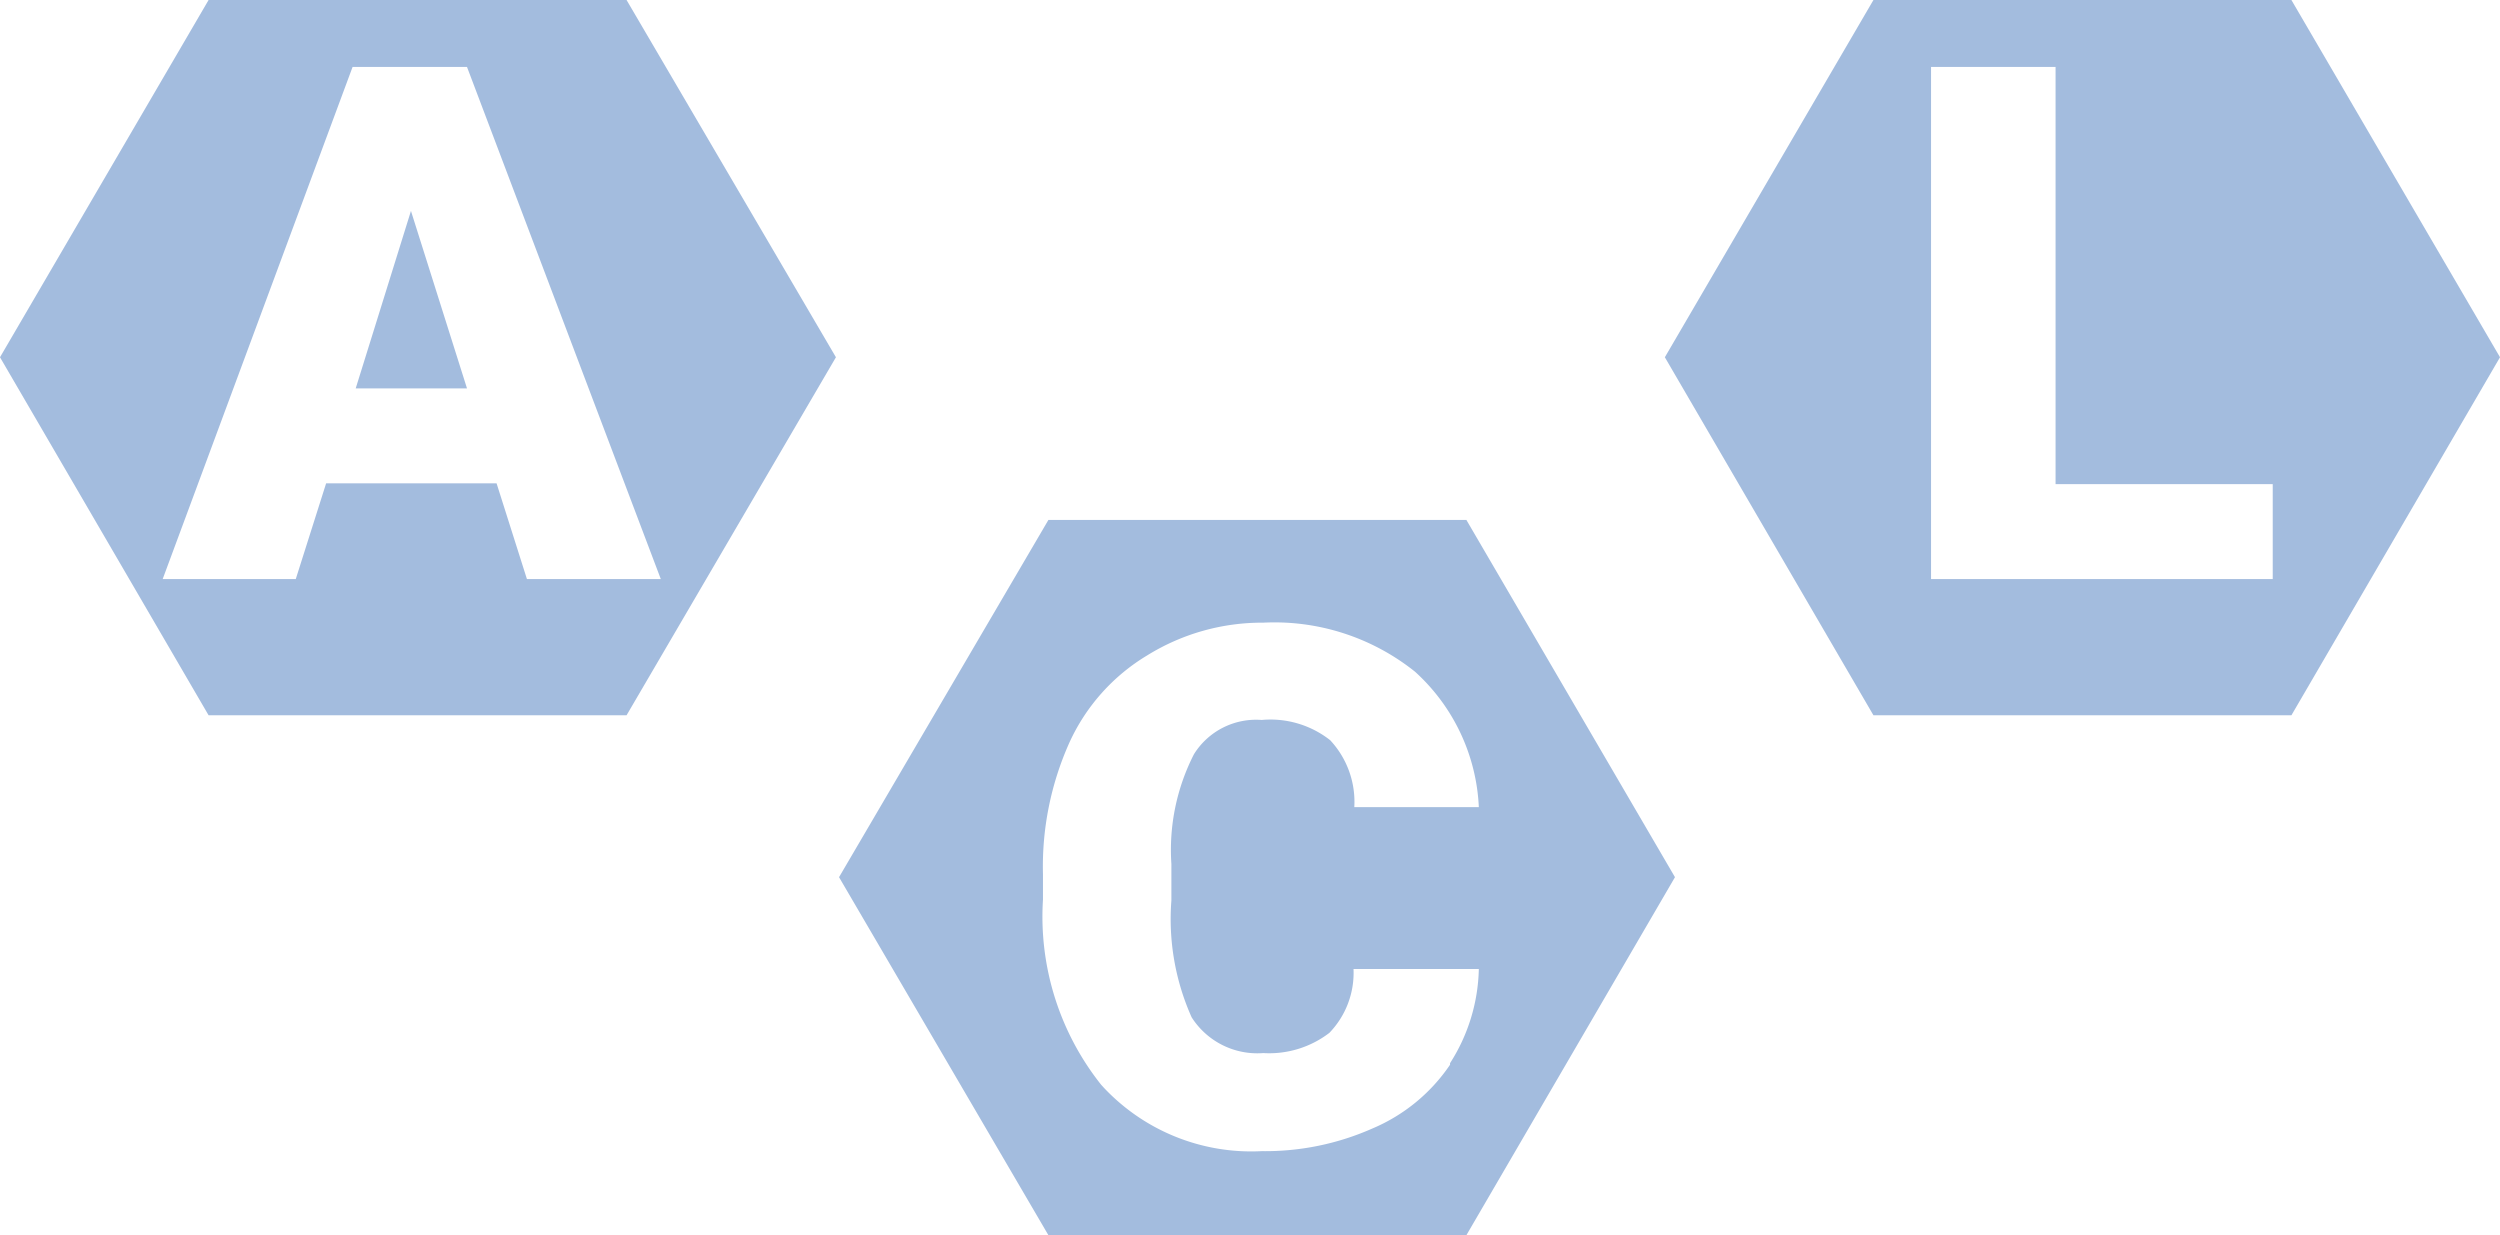 <svg id="Capa_1" data-name="Capa 1" xmlns="http://www.w3.org/2000/svg" viewBox="0 0 32.12 15.87"><defs><style>.cls-1{fill:#a3bcde;}</style></defs><title>Users</title><polygon class="cls-1" points="4.57 4.99 6 4.99 5.28 2.71 4.57 4.99"/><path class="cls-1" d="M8.05,0H2.68L0,4.59l2.68,4.6H8.05l2.69-4.6ZM6.77,7.44,6.38,6.21H4.19L3.8,7.44H2.09L4.53.86H6L8.49,7.44Z"/><path class="cls-1" d="M18.84,6.68H13.47l-2.69,4.59,2.69,4.6h5.37l2.68-4.6Zm-.21,7a2.27,2.27,0,0,1-1,.82,3.4,3.4,0,0,1-1.42.29,2.6,2.6,0,0,1-2.06-.85,3.47,3.47,0,0,1-.75-2.38v-.33a3.89,3.89,0,0,1,.34-1.69,2.53,2.53,0,0,1,1-1.12A2.8,2.8,0,0,1,16.23,8a2.89,2.89,0,0,1,1.95.63A2.5,2.5,0,0,1,19,10.37h-1.6a1.16,1.16,0,0,0-.31-.86,1.24,1.24,0,0,0-.88-.26.94.94,0,0,0-.87.44,2.7,2.7,0,0,0-.29,1.41v.47a3.09,3.09,0,0,0,.26,1.5,1,1,0,0,0,.92.46,1.27,1.27,0,0,0,.85-.26,1.11,1.11,0,0,0,.31-.82H19A2.33,2.33,0,0,1,18.63,13.66Z"/><path class="cls-1" d="M29.44,0H24.07L21.39,4.59l2.68,4.6h5.37l2.68-4.6ZM29.2,7.44H24.81V.86h1.6V6.22H29.2Z"/></svg>